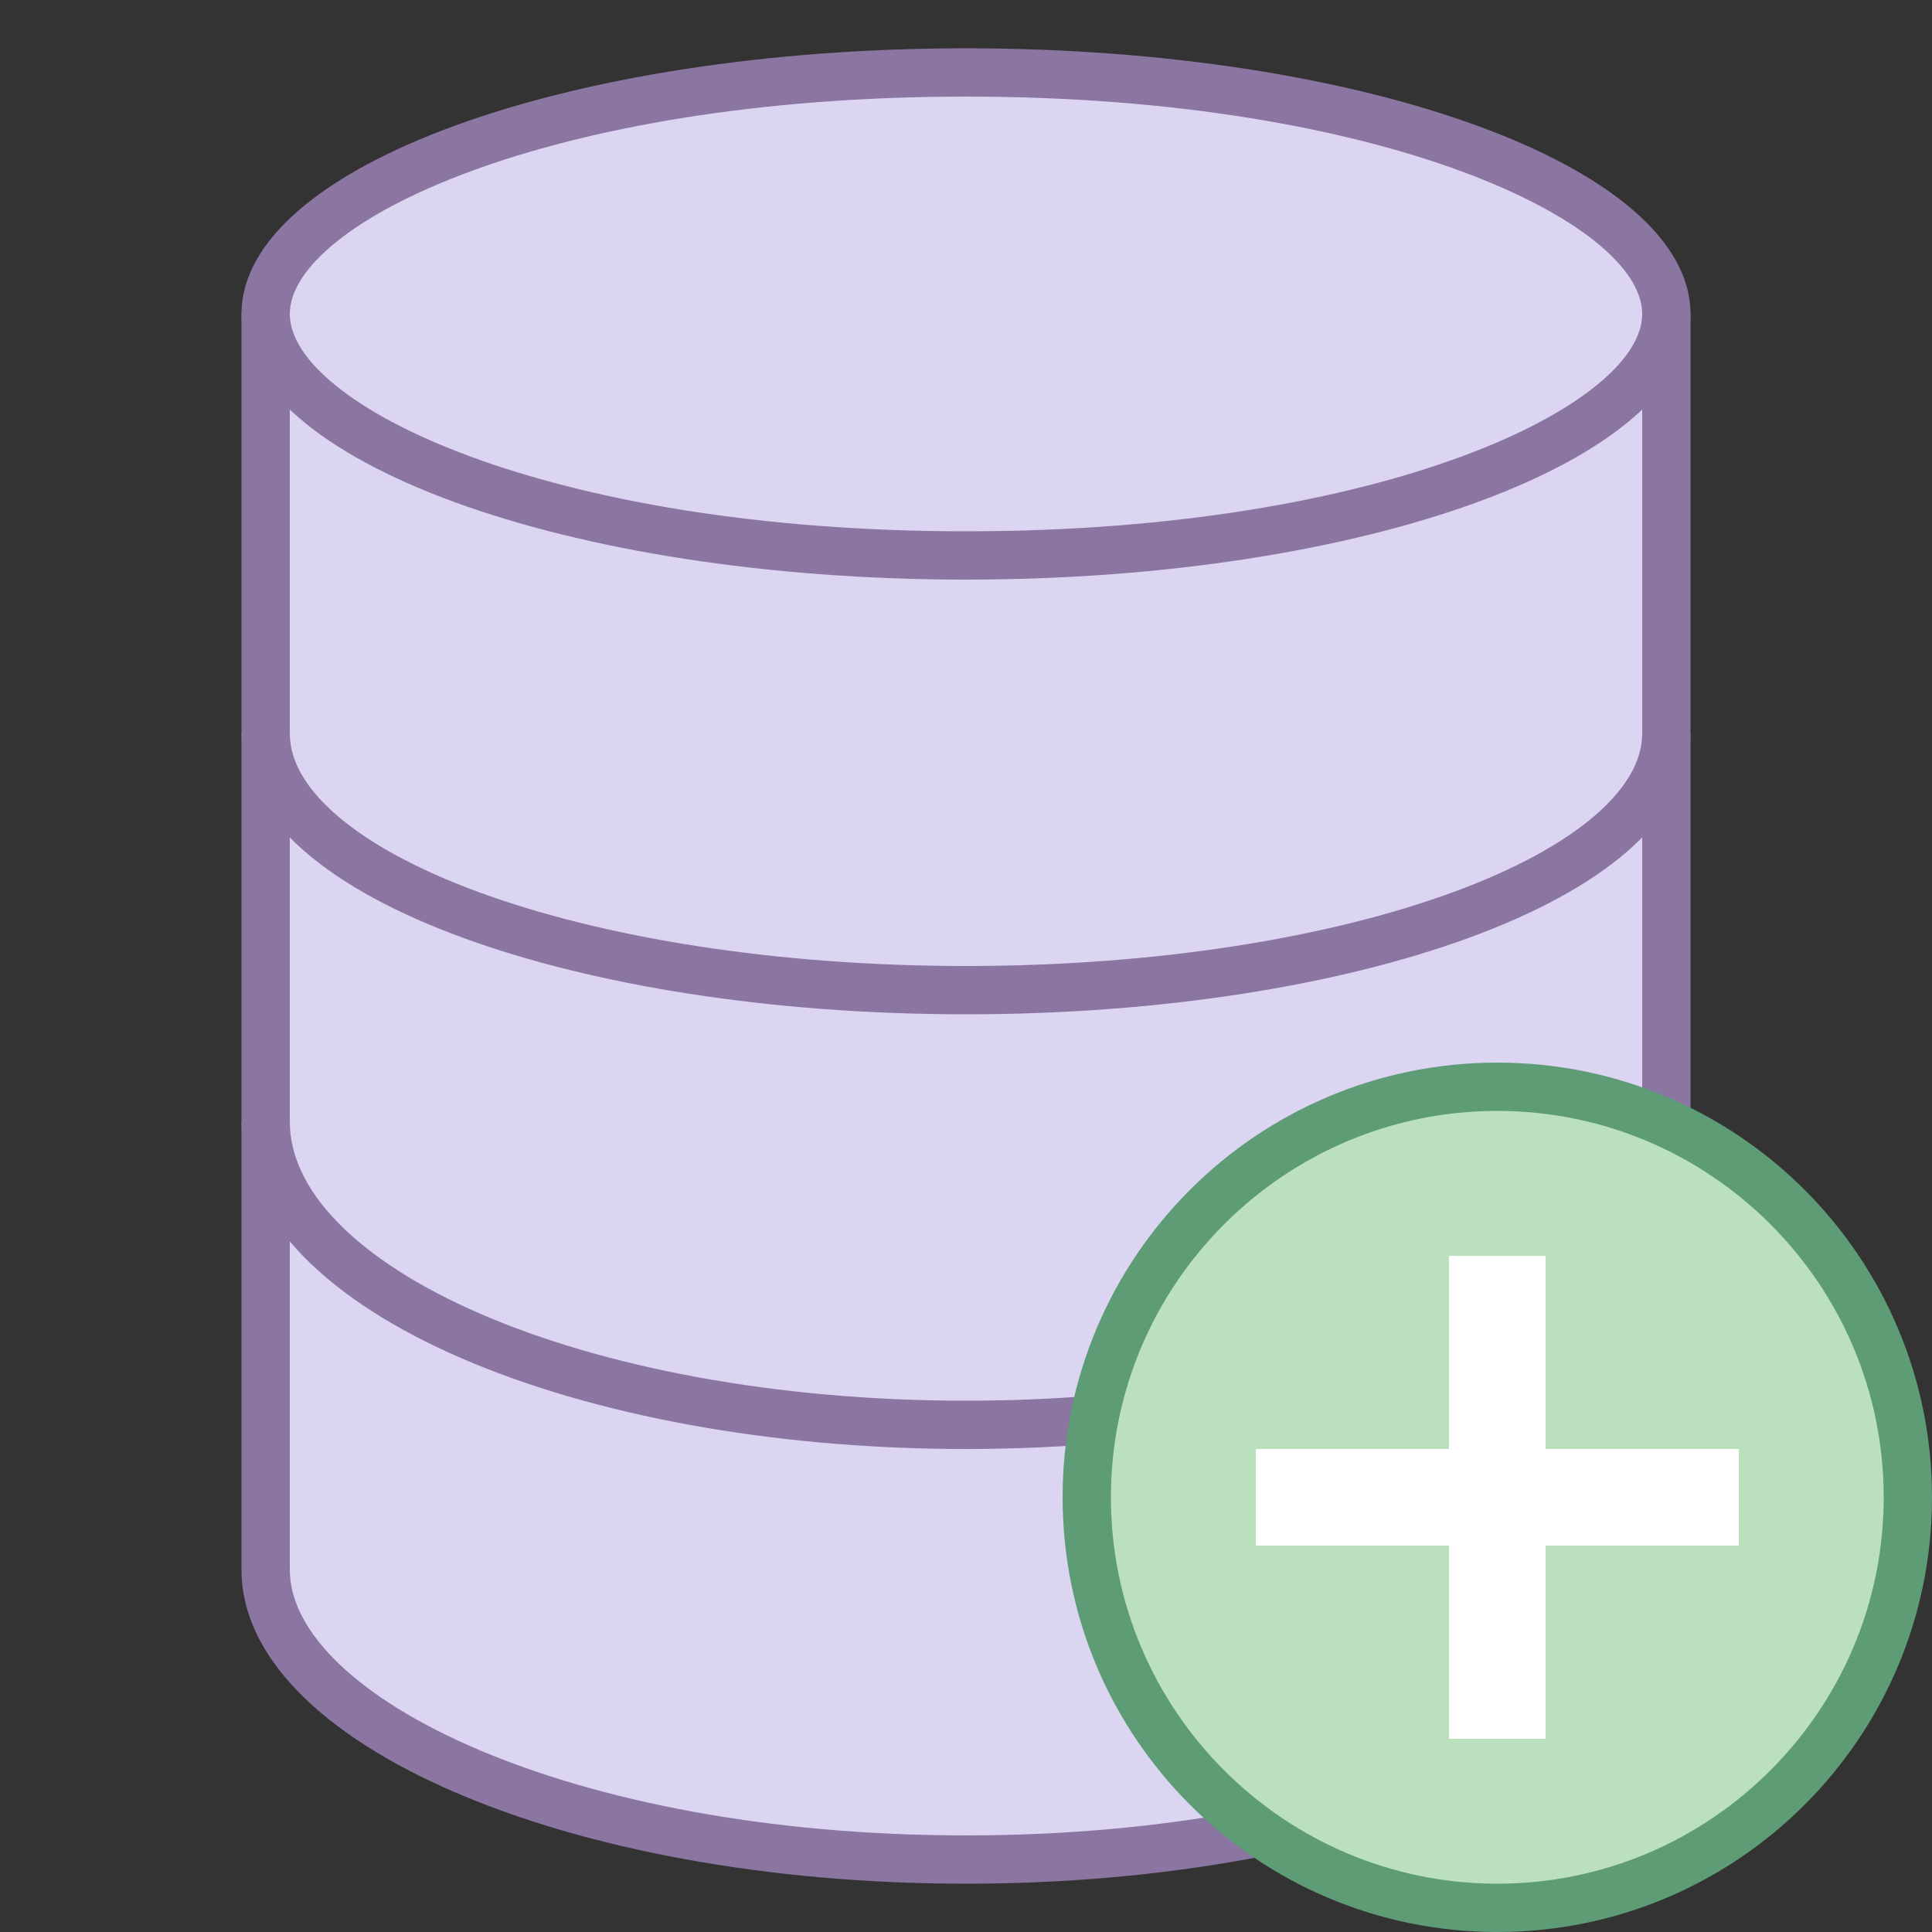 <svg viewBox="0 0 40 40" xmlns="http://www.w3.org/2000/svg"><rect x="0" y="0" width="40" height="40" fill="#333333" stroke="none"/><path d="M20 38.5c-7.859 0-14.5-2.748-14.5-6V7h29v25.5c0 3.252-6.641 6-14.5 6z" fill="#dcd5f2"></path><path d="M34 7.5v25c0 2.601-5.75 5.5-14 5.5S6 35.101 6 32.5v-25h28m1-1H5v26c0 3.59 6.716 6.5 15 6.5s15-2.91 15-6.5v-26z" fill="#8b75a1"></path><path d="M20 11.5c-8.674 0-14.5-2.585-14.5-5s5.826-5 14.5-5 14.5 2.585 14.5 5-5.826 5-14.5 5z" fill="#dcd5f2"></path><path d="M20 2c8.674 0 14 2.621 14 4.5S28.674 11 20 11 6 8.379 6 6.5 11.326 2 20 2m0-1C11.716 1 5 3.462 5 6.5S11.716 12 20 12s15-2.462 15-5.5S28.284 1 20 1z" fill="#8b75a1"></path><path d="M34.5 15.183c0 2.936-6.492 5.317-14.5 5.317S5.5 18.12 5.5 15.183M5.5 23.217c0 3.47 6.492 6.283 14.5 6.283s14.5-2.813 14.5-6.283" fill="none" stroke="#8b75a1" stroke-miterlimit="10"></path><path d="M31 39.5c-4.687 0-8.5-3.813-8.5-8.5s3.813-8.5 8.5-8.5 8.5 3.813 8.5 8.5-3.813 8.5-8.5 8.5z" fill="#bae0bd"></path><path d="M31 23c4.411 0 8 3.589 8 8s-3.589 8-8 8-8-3.589-8-8 3.589-8 8-8m0-1c-4.971 0-9 4.029-9 9s4.029 9 9 9 9-4.029 9-9-4.029-9-9-9z" fill="#5e9c76"></path><path fill="none" stroke="#fff" stroke-width="2" stroke-miterlimit="10" d="M31 36V26M26 31h10"></path></svg>